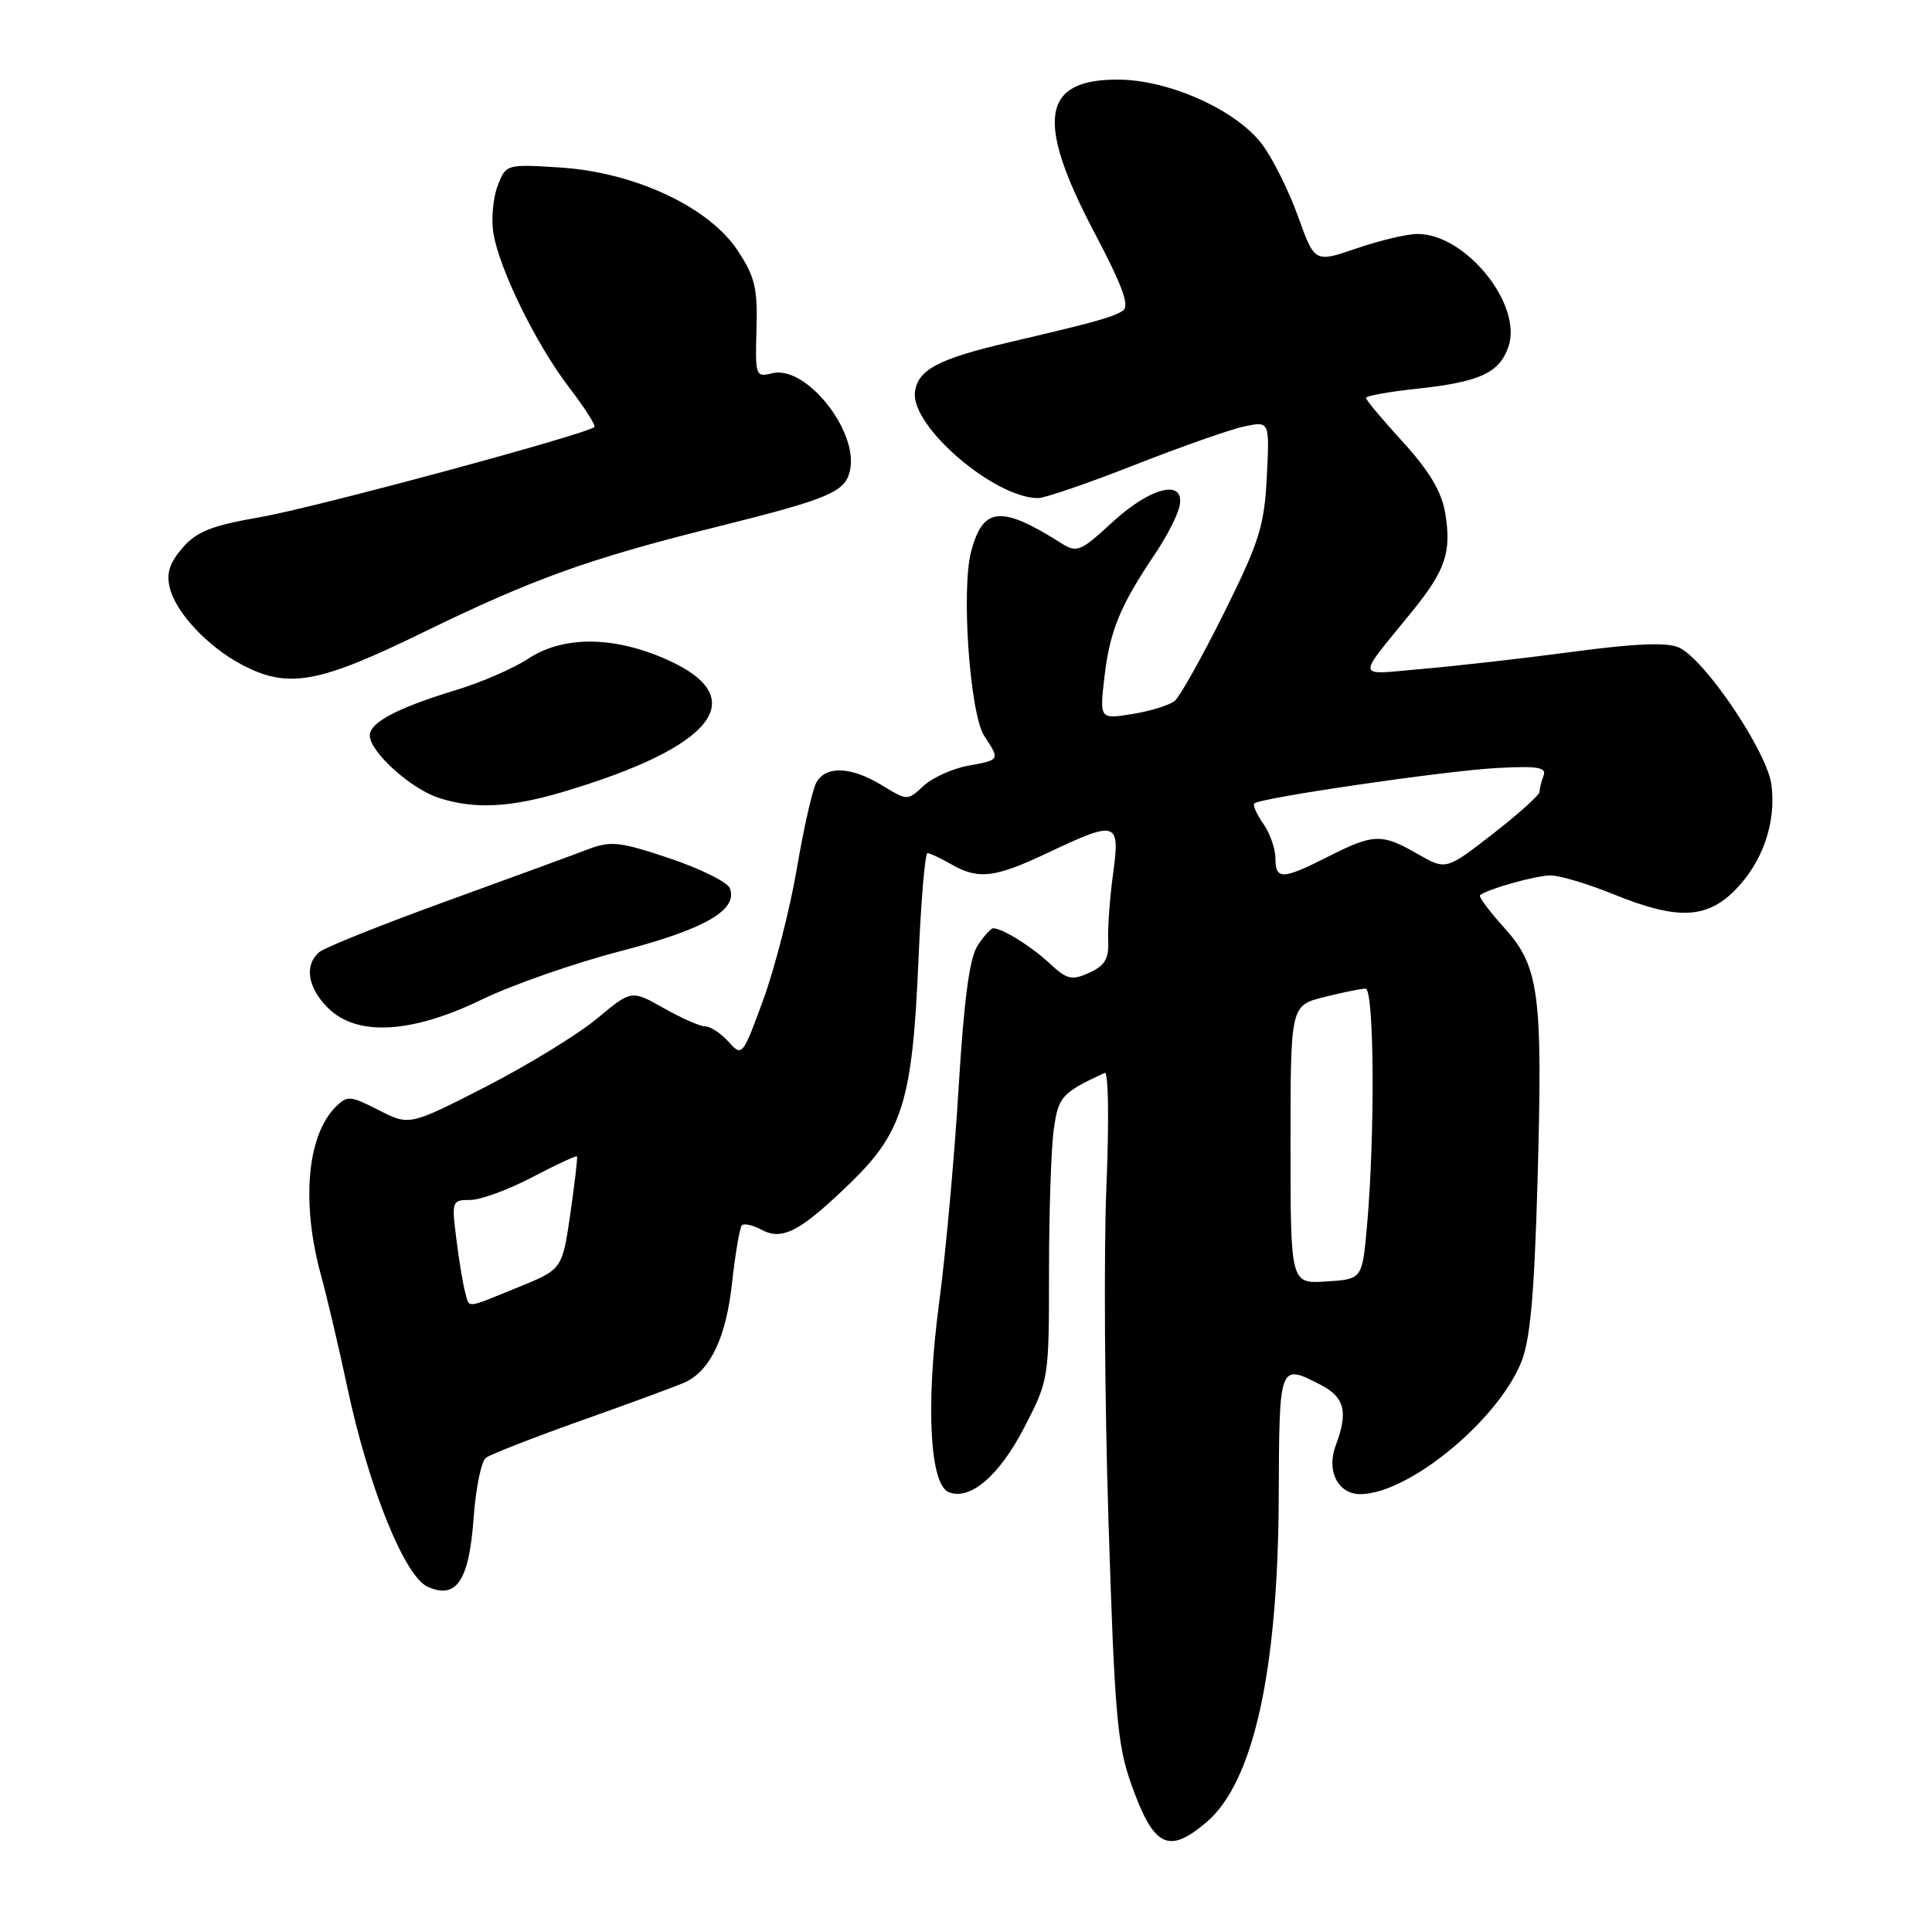 <?xml version="1.0" encoding="UTF-8" standalone="no"?>
<!DOCTYPE svg PUBLIC "-//W3C//DTD SVG 1.1//EN" "http://www.w3.org/Graphics/SVG/1.1/DTD/svg11.dtd" >
<svg xmlns="http://www.w3.org/2000/svg" xmlns:xlink="http://www.w3.org/1999/xlink" version="1.1" viewBox="0 0 256 256">
 <g >
 <path fill="currentColor"
d=" M 159.81 241.50 C 166.07 236.24 169.35 221.50 169.44 198.25 C 169.51 180.61 169.49 180.65 175.05 183.53 C 178.18 185.15 178.66 187.12 177.00 191.50 C 175.71 194.89 177.29 198.01 180.29 197.98 C 186.63 197.92 198.30 188.37 201.53 180.60 C 202.76 177.63 203.29 171.85 203.73 156.58 C 204.43 131.57 203.98 128.09 199.29 122.90 C 197.32 120.72 195.90 118.80 196.11 118.62 C 197.10 117.80 203.52 116.00 205.48 116.00 C 206.67 116.00 210.42 117.12 213.81 118.50 C 222.18 121.90 226.07 121.78 229.85 118.00 C 233.55 114.30 235.39 108.98 234.72 103.96 C 234.13 99.56 225.91 87.37 222.47 85.80 C 220.90 85.09 216.74 85.25 208.37 86.37 C 201.84 87.24 192.90 88.26 188.50 88.63 C 179.45 89.41 179.60 90.28 187.13 81.00 C 191.56 75.54 192.36 73.12 191.49 67.94 C 191.01 65.12 189.38 62.39 185.91 58.59 C 183.21 55.64 181.00 53.00 181.00 52.73 C 181.00 52.45 184.00 51.91 187.67 51.52 C 196.07 50.62 198.65 49.44 199.87 45.95 C 201.80 40.41 194.24 31.00 187.84 31.00 C 186.45 31.00 182.81 31.86 179.76 32.91 C 174.20 34.82 174.20 34.82 171.99 28.66 C 170.77 25.27 168.63 20.98 167.24 19.13 C 163.85 14.61 155.04 10.63 148.29 10.55 C 138.03 10.45 137.15 15.88 144.99 30.77 C 148.79 37.99 149.72 40.56 148.77 41.18 C 147.44 42.04 145.03 42.71 133.69 45.36 C 124.28 47.56 121.55 49.02 121.23 52.01 C 120.75 56.55 131.78 66.00 137.56 66.00 C 138.45 66.00 144.20 64.02 150.34 61.61 C 156.48 59.20 163.01 56.90 164.86 56.51 C 168.23 55.79 168.23 55.79 167.86 63.18 C 167.53 69.70 166.87 71.80 162.20 81.19 C 159.29 87.04 156.35 92.29 155.66 92.87 C 154.97 93.44 152.44 94.23 150.04 94.61 C 145.69 95.31 145.69 95.31 146.36 89.57 C 147.07 83.58 148.46 80.20 152.98 73.50 C 154.47 71.30 155.94 68.49 156.25 67.25 C 157.22 63.39 152.60 64.40 147.40 69.19 C 143.22 73.06 142.68 73.28 140.68 72.01 C 132.64 66.92 130.25 67.13 128.68 73.08 C 127.34 78.13 128.52 94.62 130.42 97.52 C 132.52 100.73 132.55 100.68 128.25 101.47 C 126.19 101.85 123.54 103.05 122.37 104.14 C 120.25 106.11 120.23 106.11 116.87 104.06 C 112.74 101.54 109.38 101.42 108.14 103.75 C 107.63 104.71 106.48 109.83 105.58 115.12 C 104.68 120.42 102.69 128.19 101.16 132.41 C 98.40 139.96 98.34 140.04 96.53 138.03 C 95.52 136.91 94.13 136.00 93.45 136.00 C 92.76 136.00 90.29 134.91 87.94 133.58 C 83.67 131.16 83.67 131.16 79.09 134.98 C 76.56 137.08 69.94 141.13 64.38 143.99 C 54.25 149.17 54.25 149.17 50.19 147.10 C 46.41 145.17 46.00 145.14 44.48 146.67 C 40.67 150.47 39.90 159.41 42.54 169.00 C 43.37 172.03 44.92 178.64 45.99 183.69 C 48.77 196.86 53.58 208.85 56.64 210.24 C 60.48 211.99 62.16 209.48 62.76 201.10 C 63.04 197.21 63.77 193.64 64.38 193.17 C 65.00 192.70 70.90 190.40 77.50 188.06 C 84.10 185.72 90.15 183.48 90.95 183.08 C 94.21 181.43 96.22 177.10 96.99 170.07 C 97.43 166.12 98.02 162.65 98.30 162.36 C 98.59 162.07 99.77 162.34 100.91 162.95 C 103.68 164.44 106.06 163.17 112.79 156.64 C 119.61 150.00 120.92 145.69 121.70 127.25 C 122.03 119.41 122.57 113.02 122.90 113.04 C 123.23 113.05 124.62 113.71 126.00 114.50 C 129.65 116.59 131.78 116.34 138.84 113.00 C 148.01 108.66 148.44 108.80 147.49 115.75 C 147.06 118.91 146.77 122.89 146.84 124.60 C 146.95 127.04 146.42 127.94 144.34 128.89 C 142.02 129.95 141.39 129.80 139.10 127.67 C 136.66 125.39 132.81 123.00 131.59 123.00 C 131.29 123.00 130.36 124.04 129.53 125.31 C 128.46 126.95 127.73 132.47 127.02 144.18 C 126.47 153.29 125.31 166.08 124.44 172.62 C 122.64 186.17 123.19 196.75 125.74 197.73 C 128.59 198.83 132.42 195.53 135.73 189.13 C 138.97 182.87 139.00 182.71 139.00 168.55 C 139.00 160.70 139.28 152.24 139.62 149.74 C 140.23 145.30 140.66 144.81 146.38 142.16 C 146.87 141.93 146.97 148.41 146.61 157.12 C 146.25 165.58 146.37 185.55 146.88 201.50 C 147.68 227.05 148.04 231.21 149.91 236.45 C 152.87 244.75 154.79 245.73 159.81 241.50 Z  M 63.81 132.46 C 67.82 130.51 76.10 127.62 82.20 126.04 C 93.39 123.13 97.82 120.58 96.71 117.70 C 96.41 116.89 92.82 115.11 88.74 113.74 C 82.13 111.52 80.95 111.39 77.91 112.54 C 76.04 113.26 67.56 116.36 59.08 119.44 C 50.59 122.52 43.06 125.54 42.33 126.14 C 40.29 127.84 40.74 130.84 43.45 133.55 C 47.27 137.36 54.50 136.97 63.81 132.46 Z  M 74.50 104.96 C 94.67 98.99 99.81 92.46 88.32 87.38 C 81.28 84.26 74.63 84.23 69.98 87.29 C 68.07 88.55 63.80 90.41 60.50 91.41 C 52.68 93.79 49.00 95.72 49.00 97.45 C 49.00 99.61 54.44 104.54 58.16 105.73 C 62.84 107.24 67.53 107.02 74.50 104.96 Z  M 55.93 83.86 C 70.50 76.75 77.91 74.07 94.50 69.93 C 109.82 66.11 111.90 65.25 112.60 62.46 C 113.90 57.28 106.82 48.33 102.32 49.46 C 100.12 50.01 100.06 49.82 100.24 43.64 C 100.40 38.19 100.03 36.64 97.74 33.19 C 93.94 27.43 84.11 22.84 74.28 22.20 C 67.07 21.74 67.05 21.75 65.94 24.62 C 65.34 26.20 65.08 29.01 65.37 30.85 C 66.13 35.62 71.06 45.67 75.42 51.35 C 77.46 54.01 78.97 56.37 78.76 56.58 C 77.81 57.52 41.68 67.28 34.50 68.52 C 28.04 69.64 26.05 70.43 24.18 72.60 C 22.47 74.57 22.02 75.97 22.50 77.89 C 23.31 81.19 27.47 85.63 32.00 88.05 C 38.11 91.30 42.12 90.60 55.93 83.86 Z  M 61.64 171.25 C 61.37 170.29 60.84 167.14 60.48 164.25 C 59.83 159.14 59.88 159.00 62.30 159.00 C 63.68 159.00 67.38 157.64 70.54 155.98 C 73.70 154.32 76.37 153.08 76.46 153.23 C 76.55 153.38 76.15 156.81 75.57 160.85 C 74.50 168.20 74.50 168.20 68.58 170.60 C 61.53 173.46 62.25 173.39 61.64 171.25 Z  M 171.00 151.67 C 171.00 133.24 171.00 133.24 175.44 132.12 C 177.89 131.50 180.36 131.00 180.94 131.00 C 182.10 131.00 182.21 150.34 181.13 162.50 C 180.50 169.50 180.50 169.50 175.75 169.80 C 171.00 170.11 171.00 170.11 171.00 151.67 Z  M 169.00 113.72 C 169.00 112.47 168.28 110.42 167.40 109.16 C 166.52 107.90 165.98 106.69 166.20 106.46 C 166.95 105.72 191.38 102.15 198.28 101.77 C 203.74 101.47 204.96 101.67 204.53 102.78 C 204.24 103.54 204.00 104.50 204.00 104.92 C 204.00 105.34 201.21 107.85 197.80 110.50 C 191.60 115.31 191.60 115.31 187.85 113.16 C 183.10 110.42 182.02 110.45 176.00 113.50 C 169.92 116.58 169.00 116.61 169.00 113.72 Z "/>
</g>
</svg>
